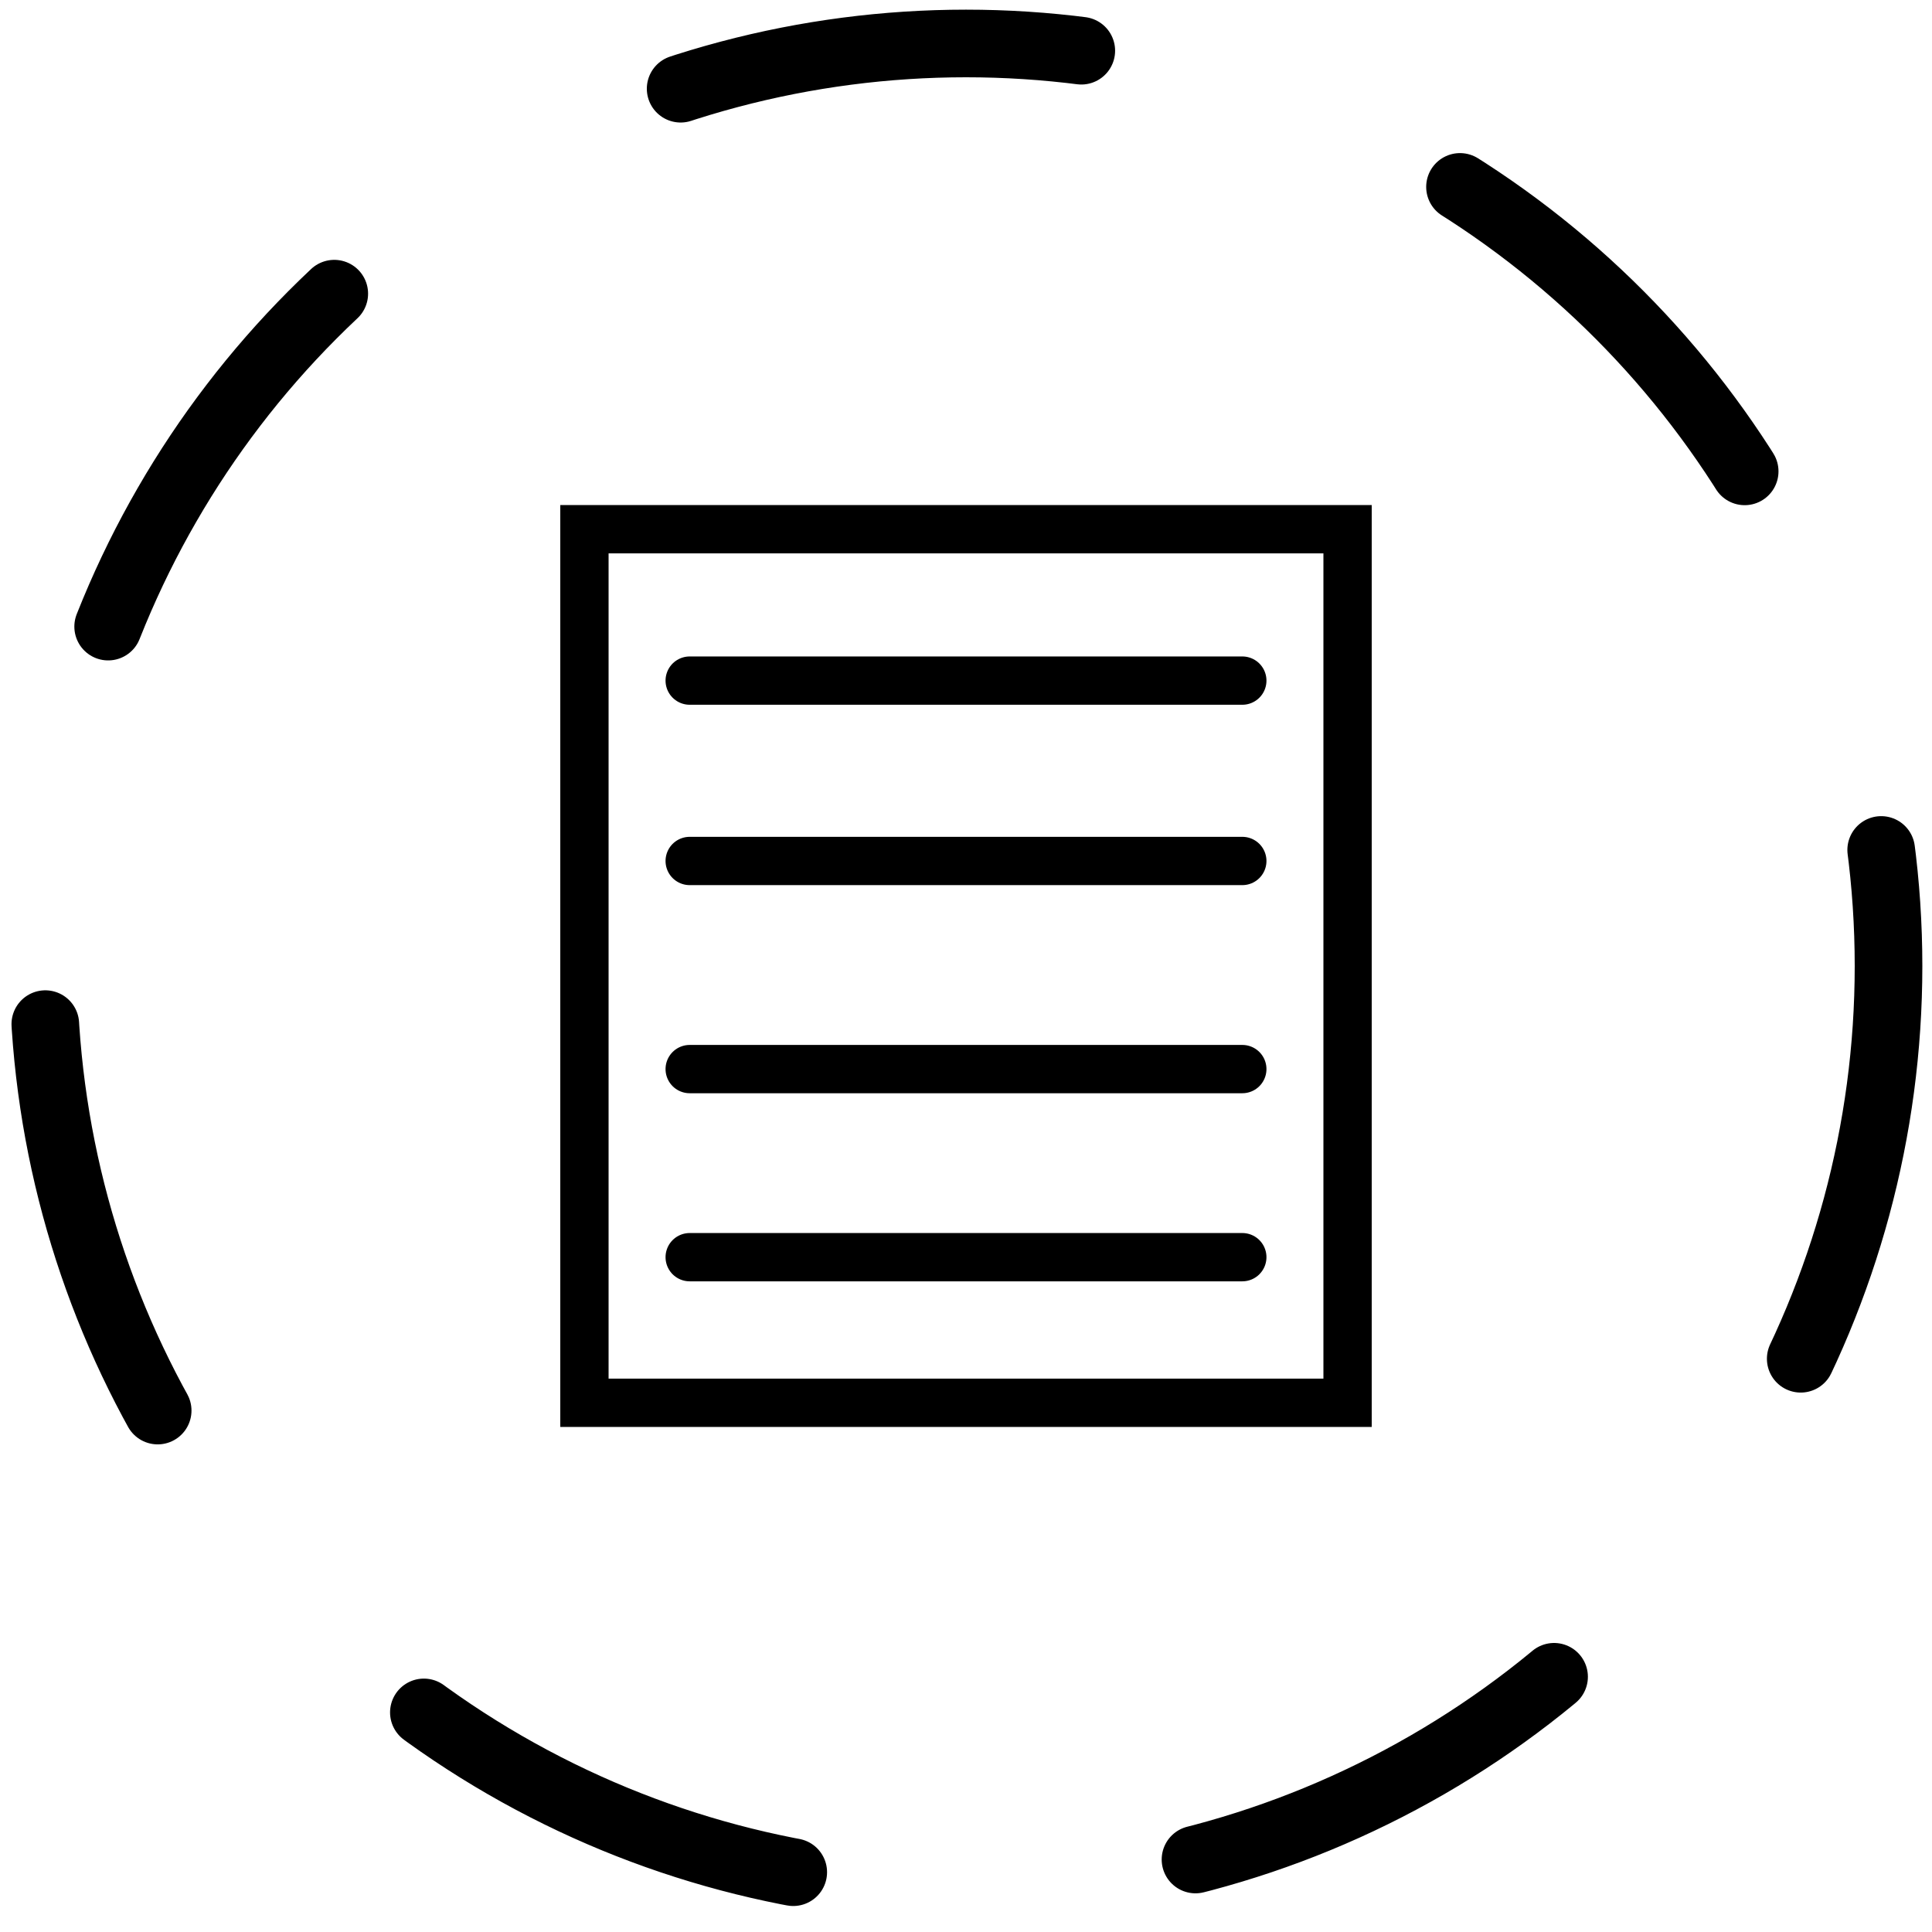<?xml version="1.0" encoding="UTF-8" standalone="no"?>
<!-- Created with Inkscape (http://www.inkscape.org/) -->

<svg
   xmlns:dc="http://purl.org/dc/elements/1.1/"
   xmlns:cc="http://creativecommons.org/ns#"
   xmlns:rdf="http://www.w3.org/1999/02/22-rdf-syntax-ns#"
   xmlns:svg="http://www.w3.org/2000/svg"
   xmlns="http://www.w3.org/2000/svg"
   xmlns:sodipodi="http://sodipodi.sourceforge.net/DTD/sodipodi-0.dtd"
   xmlns:inkscape="http://www.inkscape.org/namespaces/inkscape"
   width="2000"
   height="2000"
   viewBox="0 0 2000 2000"
   id="svg2"
   version="1.1"
   inkscape:version="0.91 r13725"
   sodipodi:docname="05-conditional-start-non-interupting-event.svg">
  <defs
     id="defs4" />
  <sodipodi:namedview
     id="base"
     pagecolor="#ffffff"
     bordercolor="#666666"
     borderopacity="1.0"
     inkscape:pageopacity="0.0"
     inkscape:pageshadow="2"
     inkscape:zoom="0.4345"
     inkscape:cx="93.685361"
     inkscape:cy="1000"
     inkscape:document-units="px"
     inkscape:current-layer="layer1"
     showgrid="true"
     units="px"
     showguides="false"
     inkscape:window-width="1878"
     inkscape:window-height="1035"
     inkscape:window-x="42"
     inkscape:window-y="0"
     inkscape:window-maximized="0">
    <inkscape:grid
       type="xygrid"
       id="grid4008"
       empspacing="20"
       dotted="false" />
  </sodipodi:namedview>
  <g
     inkscape:label="Ebene 1"
     inkscape:groupmode="layer"
     id="layer1"
     transform="translate(0,947.638)">
    <circle
       style="opacity:1;fill:none;fill-opacity:1;stroke:#000000;stroke-width:70;stroke-linecap:round;stroke-miterlimit:4;stroke-dasharray:420,420;stroke-opacity:1;stroke-dashoffset:0"
       id="path4136"
       cx="1000"
       cy="52.362"
       r="955" />
    <path
       style="opacity:1;fill:none;fill-opacity:1;stroke:#000000;stroke-width:50;stroke-linecap:round;stroke-miterlimit:4;stroke-dasharray:none;stroke-dashoffset:200;stroke-opacity:1"
       d="m 605,-399.79 790,0 0,904.302 -790,0 z m 108.966,156.717 572.069,0 m -572.069,186.717 572.069,0 m -572.069,215.434 572.069,0 m -572.069,194.717 572.069,0 m -572.069,150.717 572.069,0"
       id="rect4138"
       inkscape:connector-curvature="0"
       sodipodi:nodetypes="ccccccccccccccc" />
  </g>
</svg>
